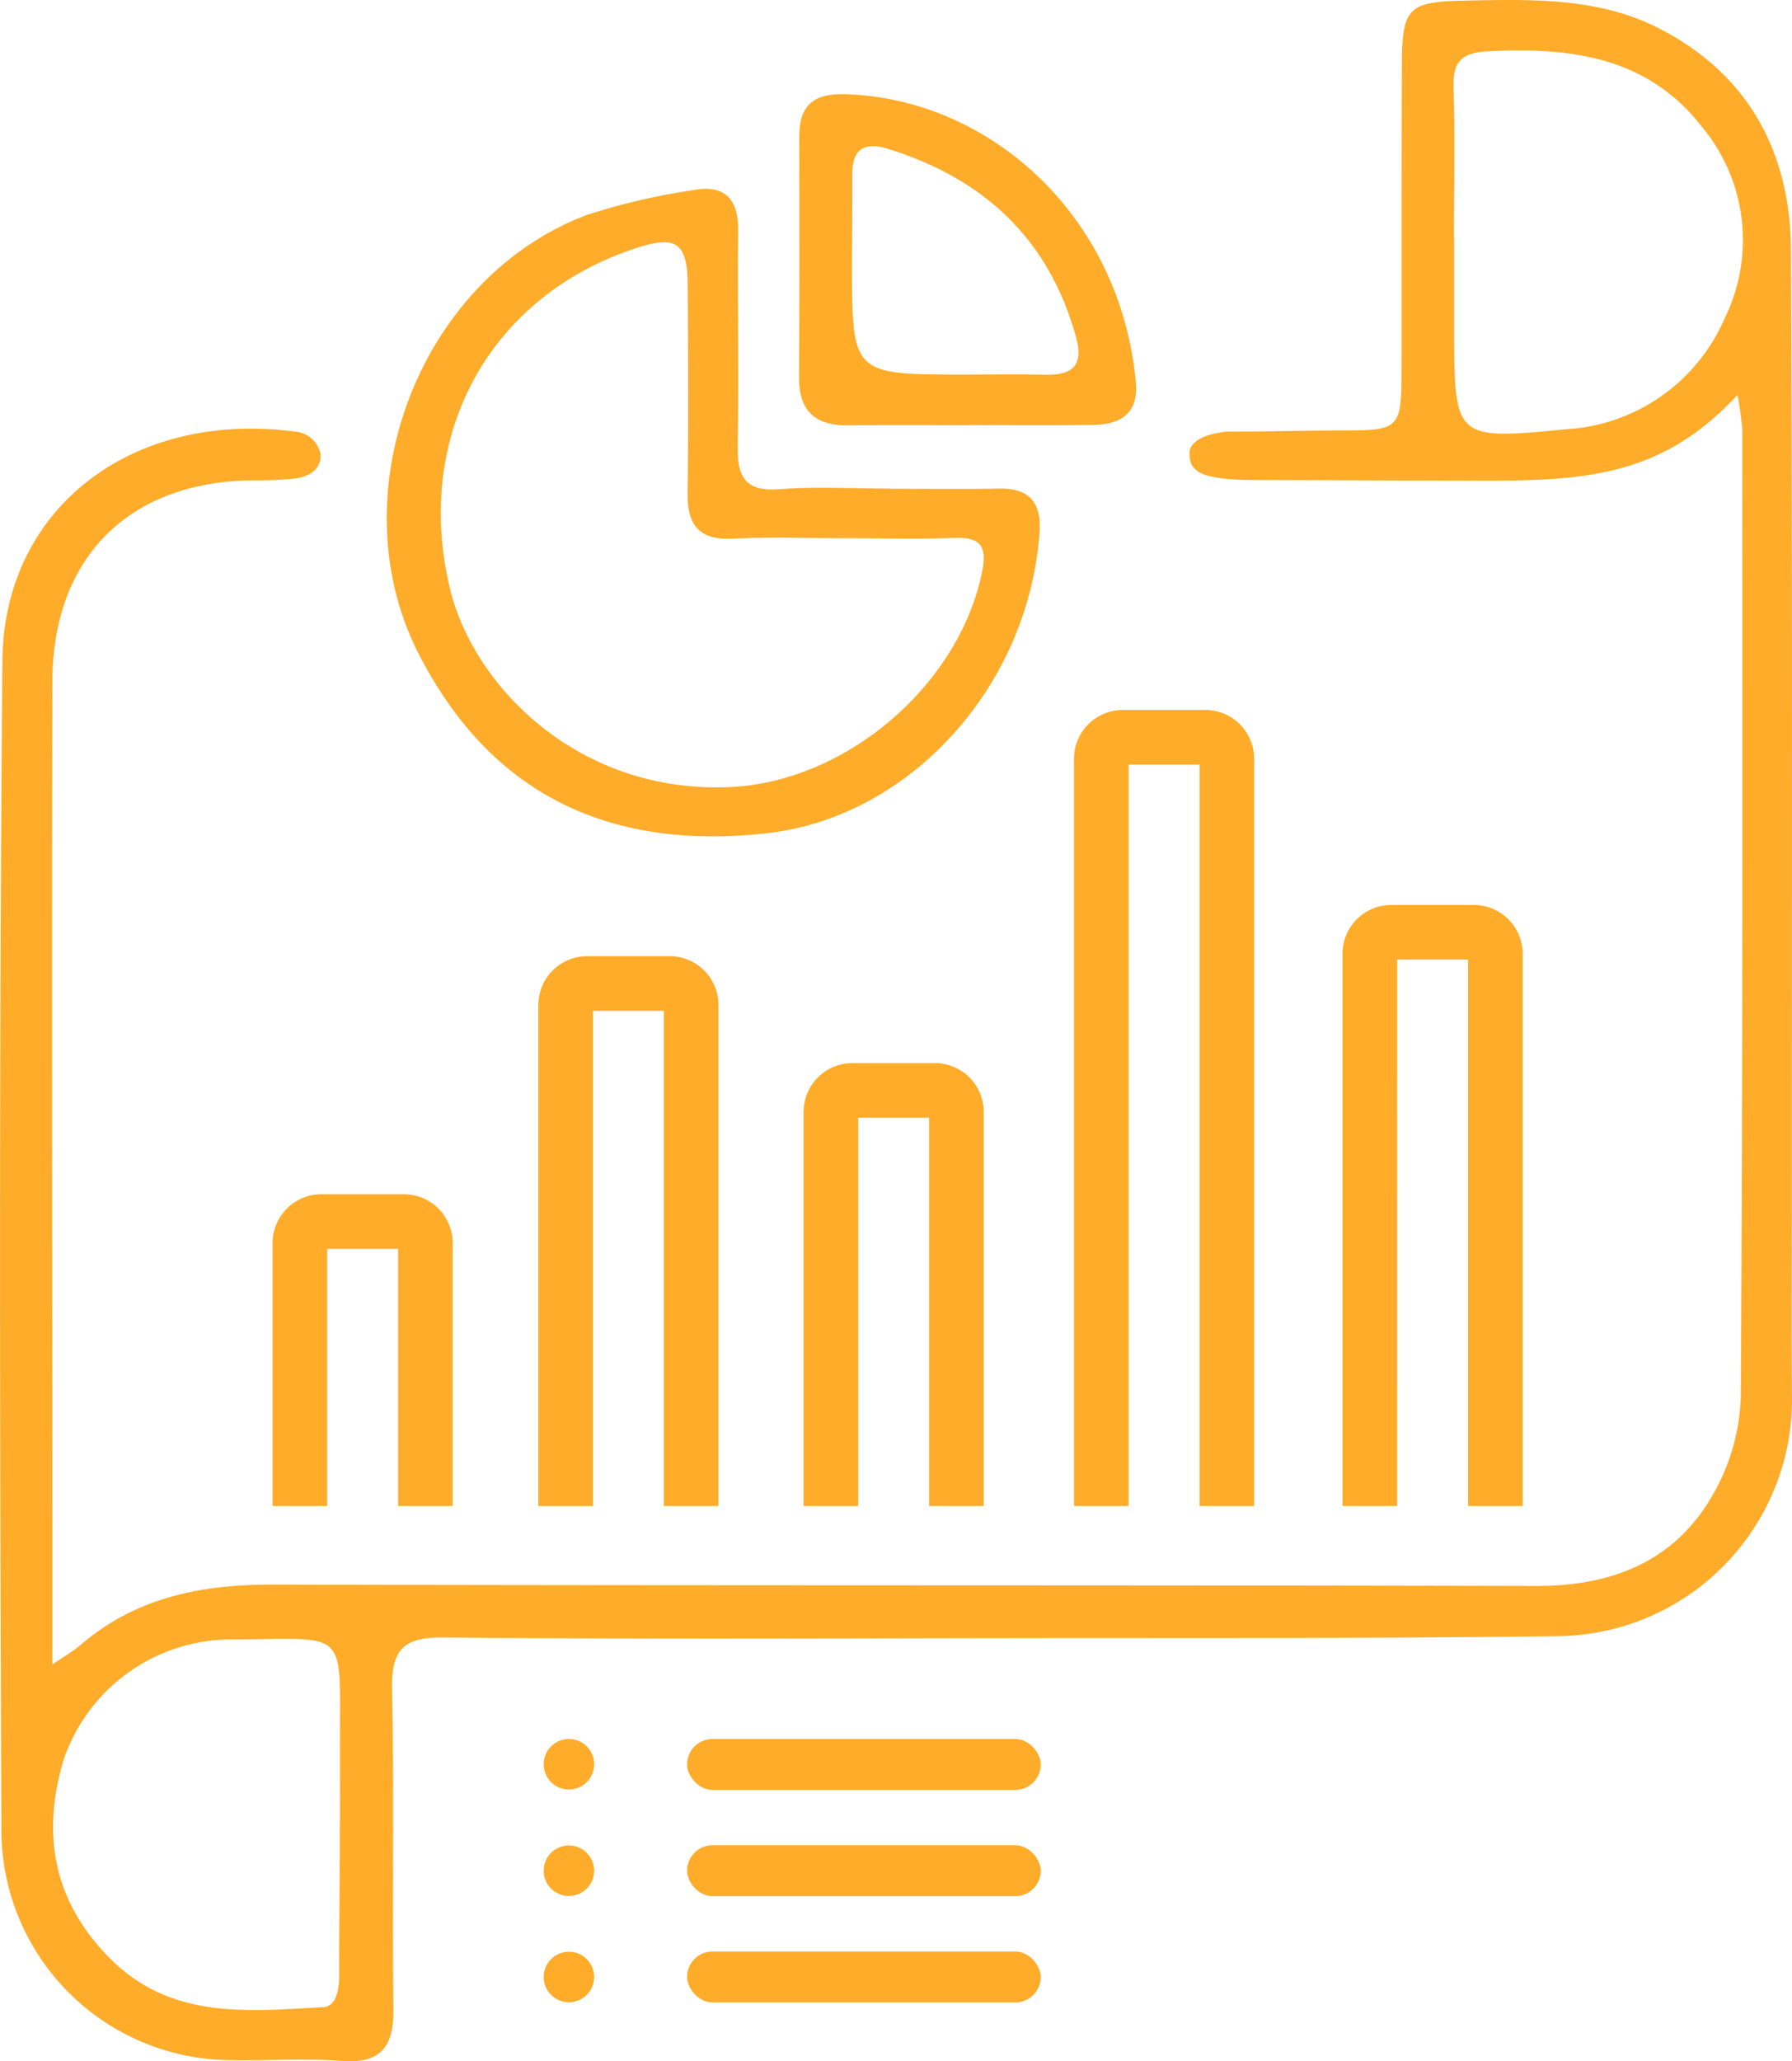 <svg xmlns="http://www.w3.org/2000/svg" width="131.336" height="151.001" viewBox="0 0 131.336 151.001"><defs><style>.a{fill:#feac29;}.b{fill:none;}</style></defs><g transform="translate(-10.754 -0.002)"><path class="a" d="M138.094,28.93c-5.234,5.665-10.55,6.287-18.158,6.287-6.242,0-11.373-.044-17.06-.048-4.288,0-4.943-.665-4.943-1.982,0-.864,1.171-1.414,2.768-1.568,3.121,0,5.382-.078,8.076-.081,4.687,0,4.692-.006,4.7-4.829.009-7.383-.01-14.766.022-22.148.017-3.98.541-4.427,4.485-4.51,4.9-.1,9.867-.271,14.358,2.027,6.552,3.354,9.635,9.079,9.671,16.264.115,23.045.059,46.091.067,69.136,0,4.889-.031,9.777.006,14.666a17.343,17.343,0,0,1-16.881,17.713c-13.467.181-26.937.129-40.4.149-13.869.021-27.738.081-41.6-.047-2.918-.027-3.775.941-3.717,3.778.159,7.778,0,15.563.1,23.343.033,2.726-.775,4.12-3.776,3.9-2.679-.2-5.385-.01-8.078-.059a16.876,16.876,0,0,1-16.877-16.647c-.112-28.632-.174-57.265.075-85.9.1-11.1,9.454-18.357,21.511-16.744a2.049,2.049,0,0,1,1.8,1.62c.108,1.333-1.185,1.751-1.974,1.817a27.417,27.417,0,0,1-2.965.125c-9.07.071-14.693,5.618-14.713,14.753-.047,20.85-.006,41.7,0,62.552v9.439c1.029-.7,1.592-1.014,2.068-1.426,4.083-3.516,8.9-4.437,14.146-4.423,30.829.081,61.659.026,92.489.1,5.627.014,10.251-1.8,13.042-6.77a15.29,15.29,0,0,0,2-7.053c.155-23.643.111-47.288.11-70.932A25.117,25.117,0,0,0,138.094,28.93ZM117.317,17.469h.015V24.04c.008,8.133.016,8.206,8.2,7.408a13.5,13.5,0,0,0,11.623-8.128,12.963,12.963,0,0,0-1.693-14.061c-3.972-5.1-9.619-5.815-15.62-5.5-1.905.1-2.63.692-2.559,2.658C117.409,10.1,117.317,13.785,117.317,17.469ZM35.664,133.422h.016c0-1.89-.008-2.945-.008-5.669,0-8.747.656-7.648-8.266-7.648a13,13,0,0,0-11.978,8.774c-1.631,5.4-.815,10.352,3.359,14.564,4.5,4.538,10.121,3.893,15.654,3.6.447-.023,1.169-.347,1.169-2.284C35.61,139.993,35.664,138.143,35.664,133.422Z"/><path class="a" d="M75.95,35.806c2.69,0,5.38.035,8.069-.011,2.2-.038,3.068,1.072,2.924,3.156C86.162,50.33,77.406,59.86,67,61.036,55.043,62.389,46.51,57.88,41.4,47.821c-5.929-11.675.1-27.453,12.369-32.072a47.518,47.518,0,0,1,7.782-1.816c2.271-.437,3.326.607,3.3,2.949-.049,5.28.055,10.56-.031,15.839-.036,2.228.573,3.313,3.057,3.121,2.674-.207,5.377-.047,8.066-.047Zm-3.368,3.625c-2.69,0-5.385-.111-8.067.032-2.487.132-3.4-.945-3.365-3.331.067-5.08.04-10.16.008-15.24-.019-3.117-.847-3.68-3.8-2.711-10.818,3.546-16.349,13.854-13.6,25.044,1.7,6.931,9.266,14.906,20.452,14.438,8.509-.355,16.854-7.44,18.533-15.822.389-1.941-.229-2.5-2.092-2.434C77.965,39.507,75.272,39.431,72.582,39.431Z"/><path class="a" d="M81.685,31.155c-2.89,0-5.781-.035-8.671.011-2.441.038-3.722-.974-3.7-3.54.046-5.88.029-11.76.02-17.639,0-2.268,1.05-3.148,3.342-3.085C83.14,7.188,92.848,15.652,94,28c.207,2.224-1.059,3.092-3.041,3.126-3.089.054-6.18.014-9.269.014Zm-.24-3.711c1.993,0,3.986-.034,5.977.01,1.971.043,2.758-.729,2.2-2.741-2-7.254-6.822-11.673-13.876-13.834-1.532-.469-2.538-.022-2.527,1.807.014,2.191-.02,4.383-.022,6.574,0,8.18,0,8.18,8.248,8.185Z"/><rect class="a" width="25.922" height="3.73" rx="1.865" transform="translate(61.109 127.396)"/><rect class="a" width="25.922" height="3.73" rx="1.865" transform="translate(61.109 135.181)"/><rect class="a" width="25.922" height="3.73" rx="1.865" transform="translate(61.109 142.966)"/><circle class="a" cx="1.85" cy="1.85" r="1.85" transform="translate(50.599 127.396)"/><circle class="a" cx="1.85" cy="1.85" r="1.85" transform="translate(50.599 135.196)"/><circle class="a" cx="1.85" cy="1.85" r="1.85" transform="translate(50.599 142.981)"/><rect class="b" width="5.203" height="0.634" transform="translate(54.21 110.324)"/><rect class="b" width="5.203" height="0.634" transform="translate(93.469 110.324)"/><rect class="b" width="5.203" height="0.634" transform="translate(73.651 110.324)"/><rect class="b" width="5.203" height="0.634" transform="translate(34.732 110.324)"/><rect class="b" width="5.203" height="0.634" transform="translate(113.15 110.324)"/><path class="a" d="M40.359,87.49H34.308a3.576,3.576,0,0,0-3.576,3.576v19.258h4V91.49h5.2v18.834h4V91.066A3.576,3.576,0,0,0,40.359,87.49Z"/><path class="a" d="M59.838,70.05H53.786a3.577,3.577,0,0,0-3.576,3.577v36.7h4V74.05h5.2v36.274h4v-36.7A3.577,3.577,0,0,0,59.838,70.05Z"/><path class="a" d="M79.278,77.883H73.227a3.576,3.576,0,0,0-3.576,3.576v28.865h4V81.883h5.2v28.441h4V81.459A3.576,3.576,0,0,0,79.278,77.883Z"/><path class="a" d="M99.1,52.013H93.045a3.576,3.576,0,0,0-3.576,3.576v54.735h4V56.013h5.2v54.311h4V55.589A3.576,3.576,0,0,0,99.1,52.013Z"/><path class="a" d="M113.15,70.3h5.2v40.025h4V69.875a3.576,3.576,0,0,0-3.576-3.576h-6.051a3.576,3.576,0,0,0-3.576,3.576v40.449h4Z"/></g></svg>